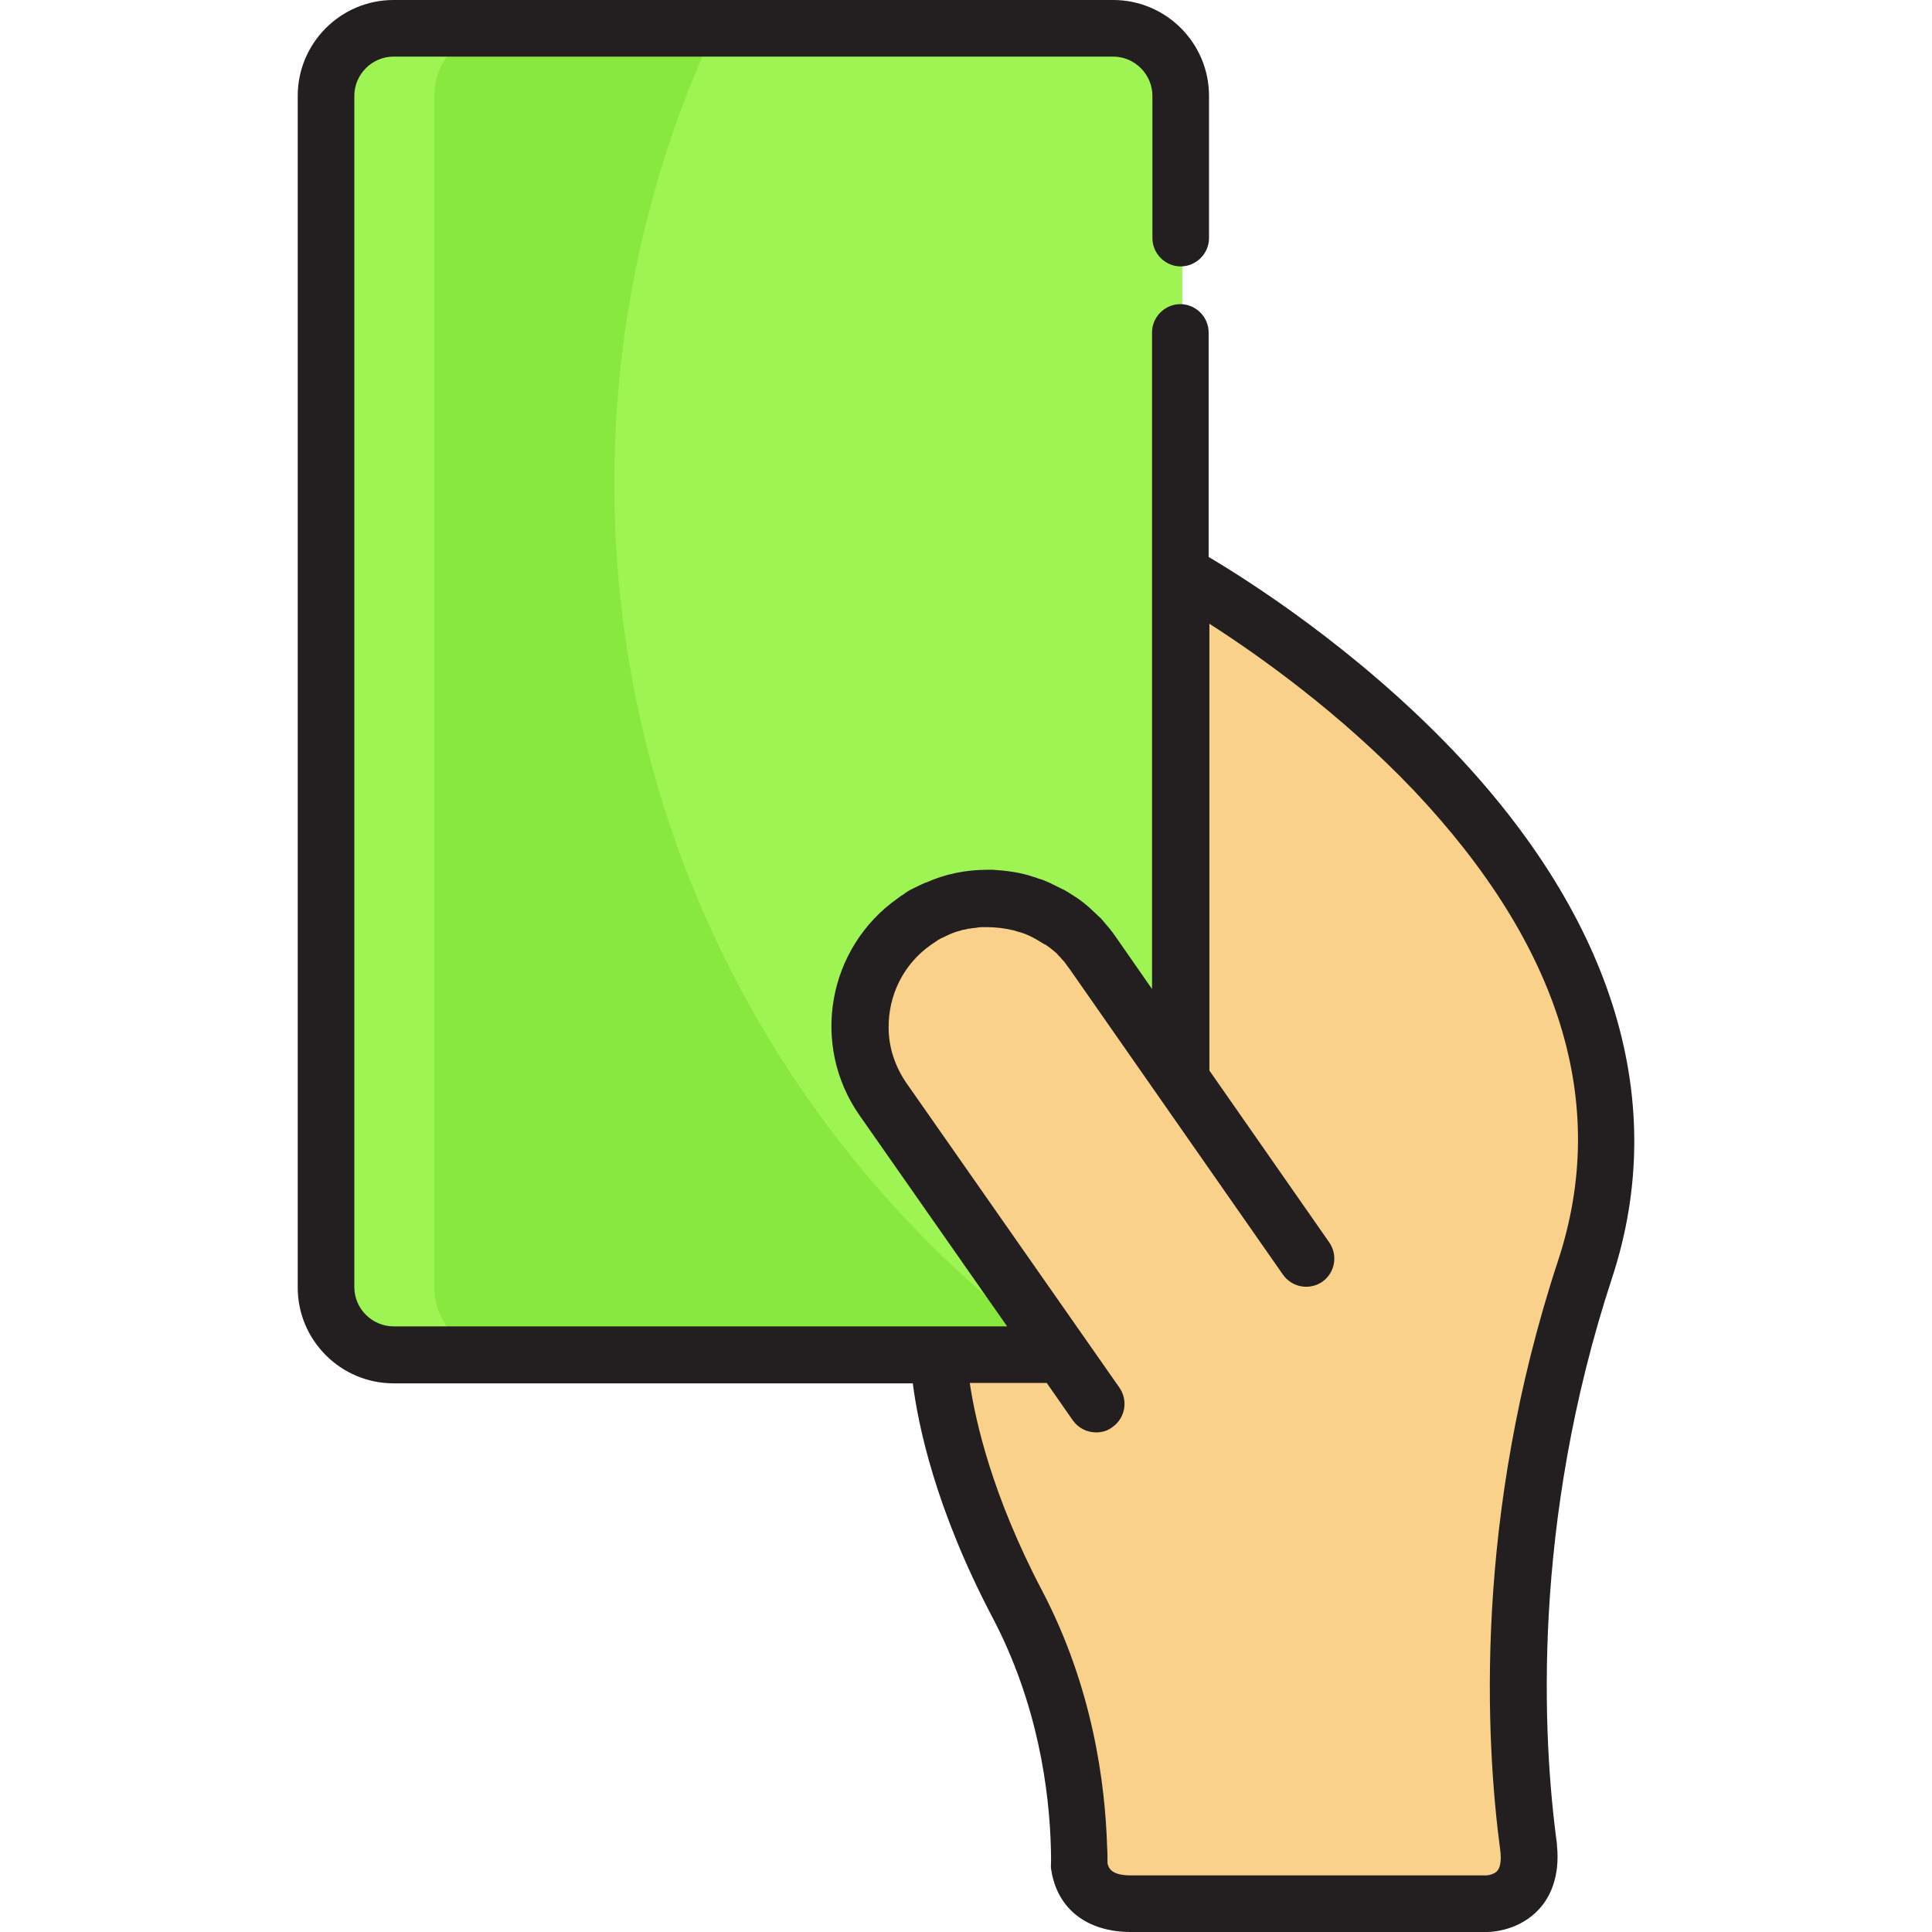 <svg version="1.1" xmlns="http://www.w3.org/2000/svg" xmlns:xlink="http://www.w3.org/1999/xlink" x="0px" y="0px"
	 viewBox="0 0 512 512" style="enable-background:new 0 0 512 512;" xml:space="preserve">
<style type="text/css">
	.st0{fill:#F9D18A;}
	.st1{fill:#88E83D;}
	.st2{fill:#9EF453;}
	.st3{fill:#231F20;}
</style>
<path class="st0" d="M249.1,359c0,0,0,26.3,20.9,66c13,24.7,16,49.4,16.4,64.6l0,0c0,0,0,0,0,0c0,1.7,0.1,3.3,0,4.8
	c0.7,4.4,3.5,10.1,13.7,10.1h94.2h0c0.7,0,12.7-0.3,11.1-14.9c0,0,0,0,0,0c-3.6-26.5-7.3-85.6,15-153.2
	C455.7,229.4,313.2,152,313.2,152v133.9l-23.3-33.3c-10.7-15.3-31.8-19.1-47.1-8.4c-15.3,10.7-19.1,31.8-8.4,47.1l47.3,67.7
	L249.1,359L249.1,359L249.1,359z"/>
<path class="st1" d="M234.4,291.3c-10.7-15.3-7-36.4,8.4-47.1c15.3-10.7,36.4-7,47.1,8.4l23.3,33.3V25.4c0-9.9-8-17.9-17.9-17.9
	H104.6c-9.9,0-17.9,8-17.9,17.9v315.8c0,9.9,8,17.9,17.9,17.9h177.1L234.4,291.3z"/>
<path class="st2" d="M295.3,7.5H189.5c-17.1,36.6-26.7,77.5-26.7,120.6c0,95,46.6,179.2,118.1,230.9h0.9l-47.3-67.7
	c-10.7-15.3-7-36.4,8.4-47.1c15.3-10.7,36.4-7,47.1,8.4l23.3,33.3V25.4C313.2,15.5,305.2,7.5,295.3,7.5z"/>
<path class="st2" d="M115.1,341.2V25.4c0-9.9,8-17.9,17.9-17.9h-28.3c-9.9,0-17.9,8-17.9,17.9v315.8c0,9.9,8,17.9,17.9,17.9H133
	C123.1,359,115.1,351,115.1,341.2z"/>
<path class="st3" d="M385.1,198.9c-26-27.2-54.5-45.2-64.8-51.3V88.1c0-4.1-3.4-7.5-7.5-7.5s-7.5,3.4-7.5,7.5V152v110.1l-9.6-13.8
	c-0.5-0.7-0.9-1.3-1.4-1.9c-0.1-0.2-0.3-0.3-0.4-0.5c-0.4-0.5-0.8-0.9-1.2-1.4c-0.1-0.2-0.3-0.3-0.4-0.5c-0.4-0.5-0.8-0.9-1.3-1.3
	c-0.1-0.1-0.2-0.2-0.3-0.3c-0.5-0.5-1.1-1-1.6-1.5c0,0-0.1-0.1-0.1-0.1c-1.2-1.1-2.5-2.1-3.8-3c-0.1,0-0.1-0.1-0.2-0.1
	c-0.6-0.4-1.2-0.8-1.7-1.1c-0.2-0.1-0.3-0.2-0.5-0.3c-0.5-0.3-1-0.6-1.5-0.8c-0.2-0.1-0.4-0.2-0.6-0.3c-0.4-0.2-0.9-0.4-1.4-0.7
	c-0.3-0.1-0.5-0.2-0.8-0.4c-0.5-0.2-0.9-0.4-1.4-0.6c-0.6-0.3-1.3-0.5-2-0.7c-0.2-0.1-0.3-0.1-0.5-0.2c-0.5-0.2-1.1-0.3-1.6-0.5
	c-0.1,0-0.2-0.1-0.3-0.1c-3.1-0.9-6.3-1.3-9.6-1.5c0,0-0.1,0-0.1,0c-0.4,0-0.9,0-1.3,0c-5.7,0-11.2,1.1-16.3,3.4c0,0-0.1,0-0.1,0
	c-1.2,0.5-2.4,1.1-3.6,1.7c-0.1,0.1-0.3,0.1-0.4,0.2c-0.4,0.2-0.9,0.5-1.3,0.8c-0.1,0.1-0.3,0.2-0.4,0.3c-0.5,0.3-1.1,0.7-1.6,1.1
	c-18.7,13.1-23.3,38.9-10.2,57.6l39.1,55.9h-18.2H104.3c-5.7,0-10.4-4.7-10.4-10.4V25.4c0-5.7,4.7-10.4,10.4-10.4h190.7
	c5.7,0,10.4,4.7,10.4,10.4v37.7c0,4.1,3.4,7.5,7.5,7.5s7.5-3.4,7.5-7.5V25.4c0-14-11.4-25.4-25.4-25.4H104.3
	c-14,0-25.4,11.4-25.4,25.4v315.8c0,14,11.4,25.4,25.4,25.4h137.6c1.4,10.9,5.9,33.1,21.1,62c12.1,23,15.1,46,15.5,61.3c0,0,0,0,0,0
	c0,1.5,0.1,3,0,4.5c0,0.4,0,0.8,0.1,1.2c1.6,10.3,9.5,16.4,21.1,16.4H394c0,0,0,0,0.1,0c1.4,0,8.7-0.4,13.9-6.2
	c2.6-2.9,5.5-8.2,4.6-16.9c0-0.1,0-0.2,0-0.3c-3.8-28-6.8-84.7,14.6-149.9C442.5,292.2,427.9,243.9,385.1,198.9z M412.9,334.1
	c-22.4,68-19.2,127.1-15.3,156.4c0.3,2.5,0,4.4-0.8,5.3c-0.8,0.9-2.4,1.2-2.9,1.2h-94.2c-5,0-5.9-1.8-6.2-3.2c0-1.4,0-2.9-0.1-4.3
	c0,0,0,0,0,0c-0.5-16.8-3.8-42.3-17.2-67.9c-13.3-25.3-17.7-45-19.2-55.1h20.4l6.9,9.9c1.5,2.1,3.8,3.2,6.2,3.2c1.5,0,3-0.4,4.3-1.4
	c3.4-2.4,4.2-7,1.9-10.4L240.2,287c-3.1-4.5-4.7-9.6-4.7-14.6c-0.1-8.5,3.8-16.8,11.2-22c0.5-0.3,1-0.7,1.5-1
	c0.1-0.1,0.3-0.2,0.4-0.3c0.5-0.3,0.9-0.5,1.4-0.7c0.1-0.1,0.3-0.1,0.4-0.2c0.4-0.2,0.8-0.4,1.3-0.6c0.2-0.1,0.4-0.2,0.7-0.3
	c0.4-0.1,0.7-0.3,1.1-0.4c0.4-0.1,0.7-0.2,1.1-0.3c0.3-0.1,0.5-0.2,0.8-0.2c0.3-0.1,0.6-0.1,0.9-0.2c0.2-0.1,0.5-0.1,0.7-0.1
	c0.5-0.1,1-0.2,1.5-0.2c0.2,0,0.4-0.1,0.6-0.1c0.6-0.1,1.3-0.1,1.9-0.1c0.1,0,0.2,0,0.4,0c2.5,0,5,0.3,7.4,0.9
	c0.1,0,0.2,0.1,0.3,0.1c0.3,0.1,0.7,0.2,1,0.3c0.1,0,0.3,0.1,0.4,0.1c0.3,0.1,0.6,0.2,0.9,0.3c0.4,0.2,0.8,0.3,1.2,0.5
	c0.1,0.1,0.3,0.1,0.4,0.2c0.3,0.1,0.6,0.3,1,0.5c0.1,0.1,0.2,0.1,0.4,0.2c0.3,0.2,0.7,0.4,1,0.6c0.1,0.1,0.2,0.1,0.3,0.2
	c0.4,0.2,0.8,0.5,1.2,0.7c0,0,0,0,0.1,0c0.9,0.6,1.7,1.2,2.5,1.9c0,0,0,0,0,0c0.4,0.3,0.7,0.6,1,1c0.1,0.1,0.1,0.1,0.2,0.2
	c0.3,0.3,0.6,0.6,0.8,0.9c0.1,0.1,0.2,0.2,0.3,0.3c0.3,0.3,0.5,0.6,0.7,0.9c0.1,0.1,0.2,0.2,0.2,0.3c0.3,0.4,0.6,0.8,0.9,1.2
	l56.4,80.8c2.4,3.4,7,4.2,10.4,1.9c3.4-2.4,4.2-7,1.9-10.4l-31.8-45.6V165.3c12.8,8.2,34.5,23.5,54.2,44.2
	C413.6,250.7,426.6,292.6,412.9,334.1z"/>
</svg>
